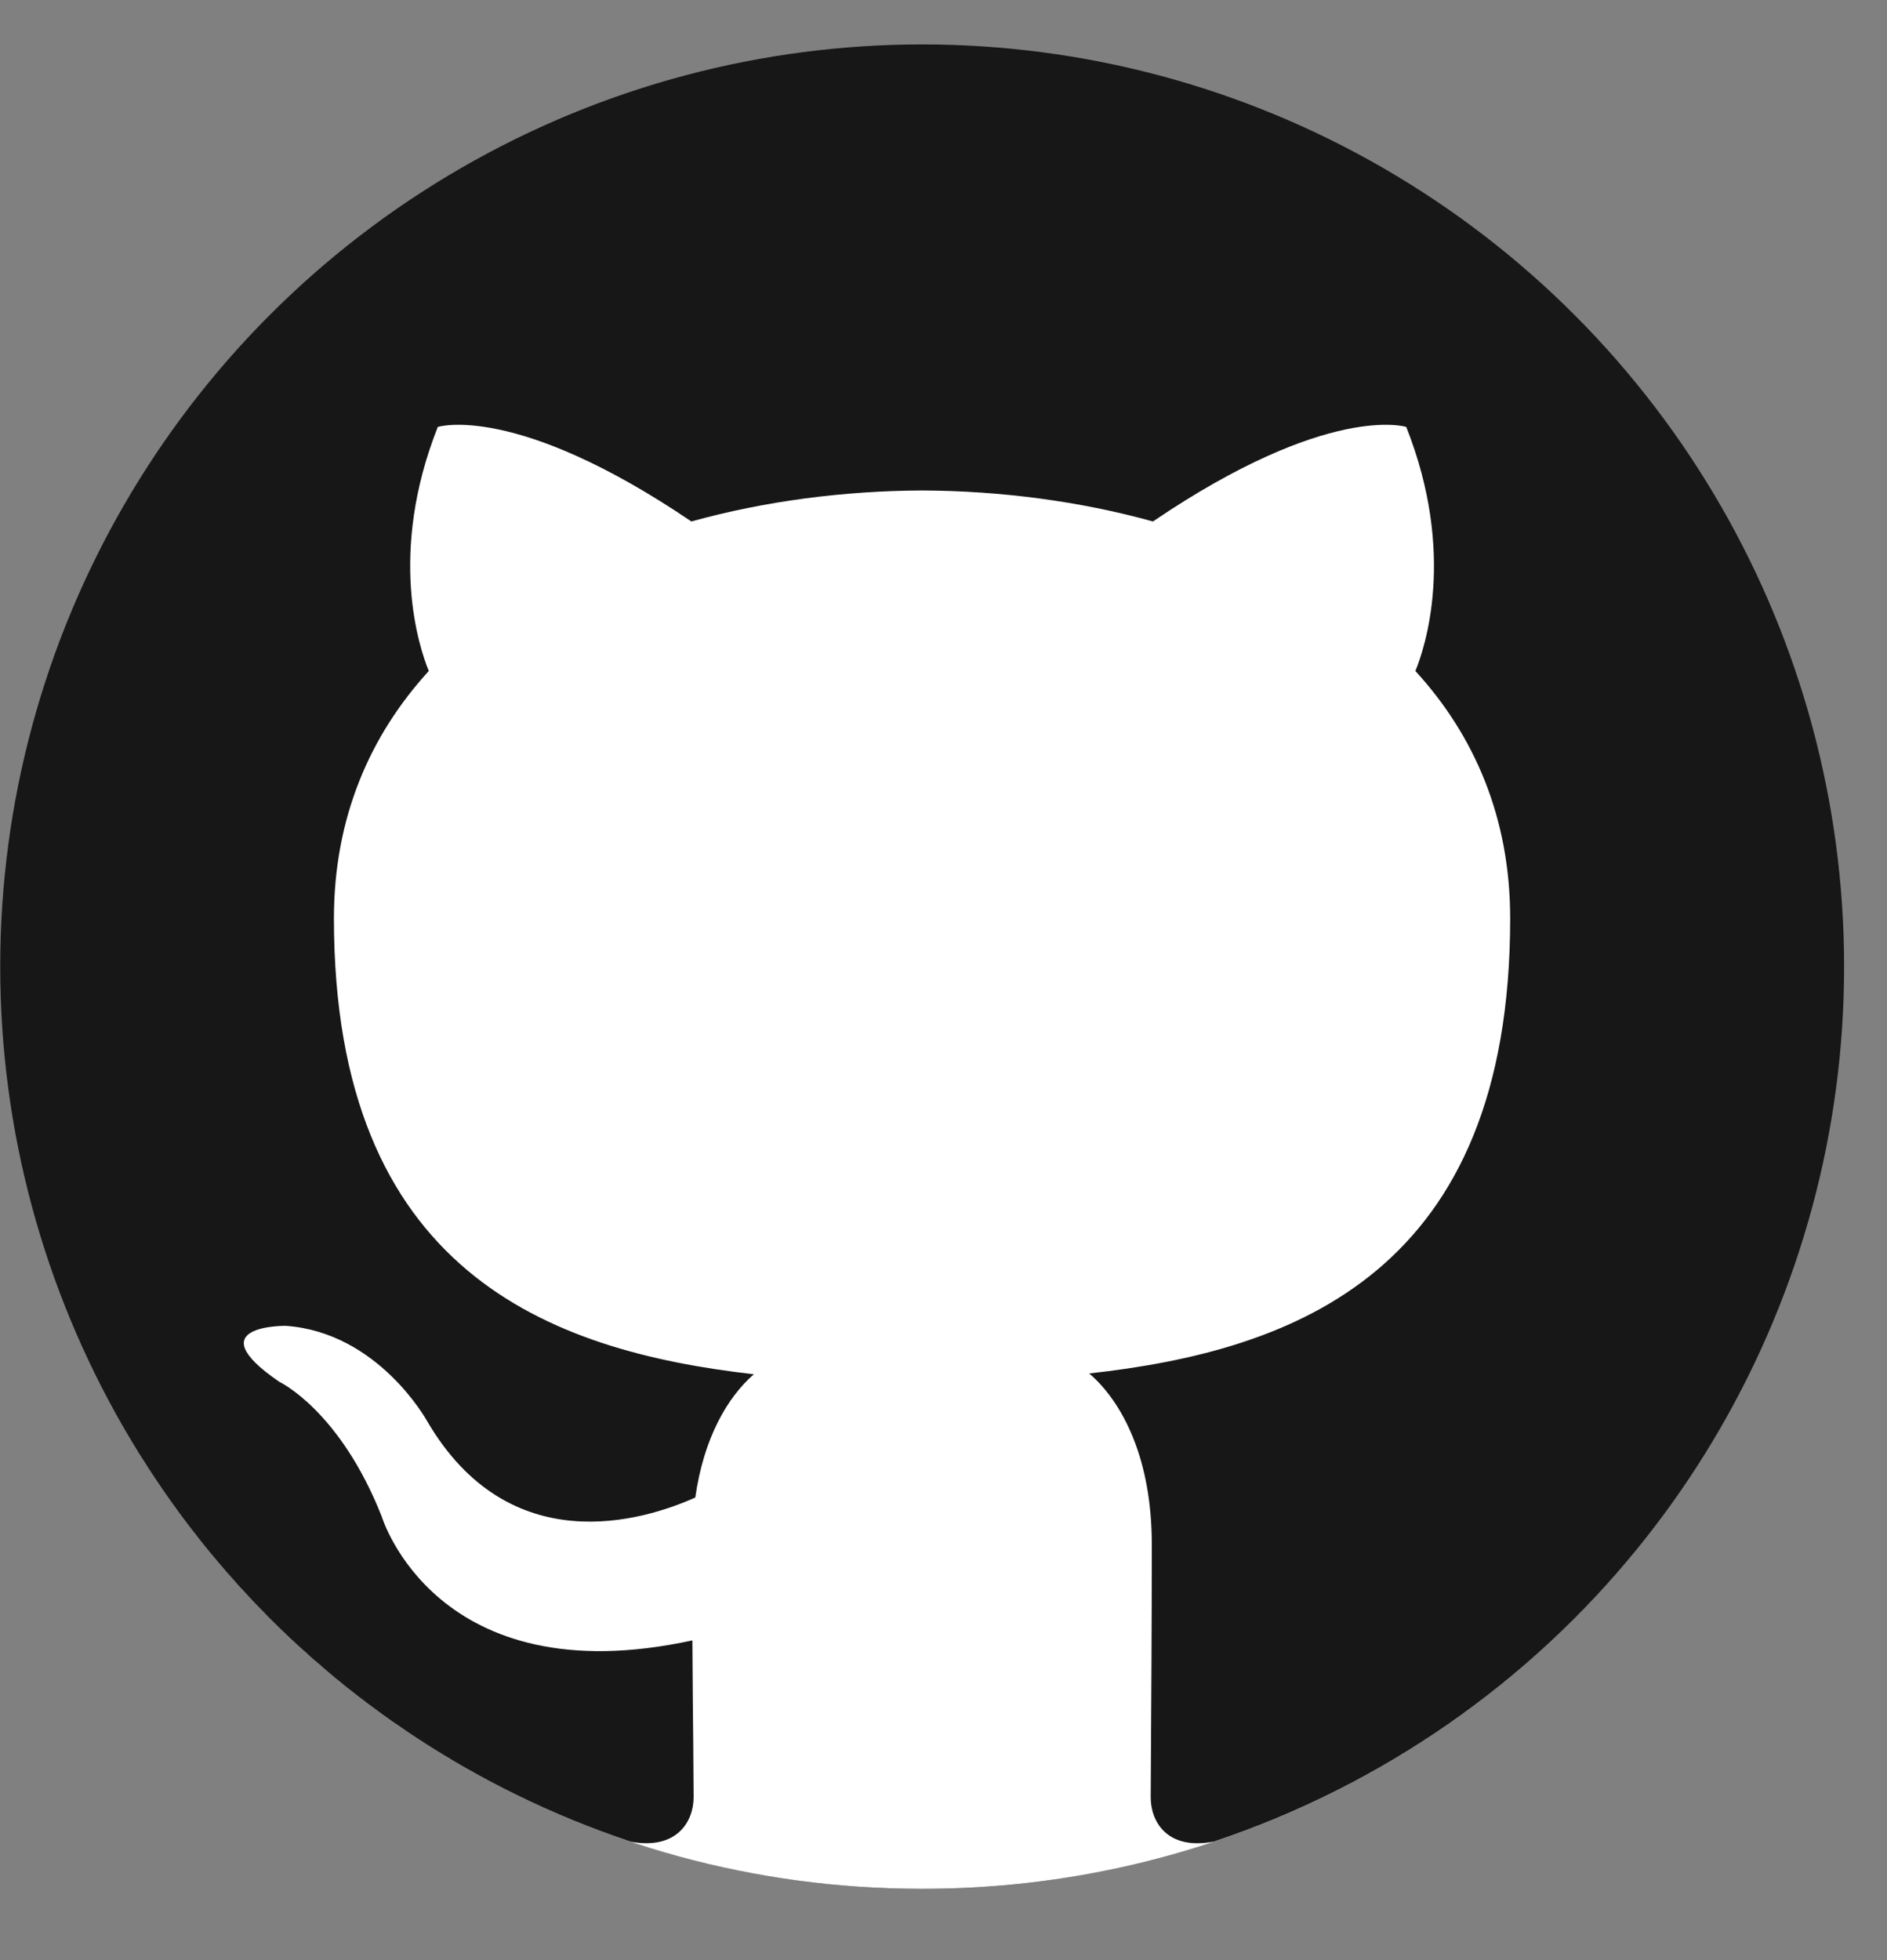 <svg width="26" height="27" viewBox="0 0 26 27" fill="none" xmlns="http://www.w3.org/2000/svg">
<rect x="0" y="0" width="26" height="27" fill="#808080" stroke="none"/>
<ellipse cx="12.706" cy="13.315" rx="12.703" ry="12.703" fill="#181717"/>
<path d="M1.79 19.816C3.336 22.406 5.779 24.4 8.69 25.369C9.325 25.485 9.557 25.093 9.557 24.756C9.557 24.617 9.555 24.37 9.552 24.041C9.548 23.659 9.543 23.165 9.54 22.596C6.007 23.363 5.261 20.893 5.261 20.893C4.683 19.426 3.85 19.035 3.85 19.035C2.697 18.247 3.938 18.263 3.938 18.263C5.213 18.353 5.883 19.572 5.883 19.572C7.016 21.513 8.857 20.952 9.58 20.628C9.696 19.807 10.023 19.247 10.387 18.93C7.566 18.609 4.601 17.519 4.601 12.651C4.601 11.265 5.096 10.131 5.908 9.243C5.777 8.921 5.341 7.63 6.032 5.881C6.032 5.881 7.099 5.539 9.526 7.183C10.539 6.902 11.626 6.761 12.706 6.756C13.784 6.761 14.871 6.902 15.886 7.183C18.311 5.539 19.376 5.881 19.376 5.881C20.069 7.63 19.633 8.921 19.502 9.243C20.316 10.131 20.808 11.265 20.808 12.651C20.808 17.531 17.838 18.605 15.008 18.919C15.464 19.312 15.87 20.087 15.87 21.272C15.87 22.407 15.863 23.396 15.859 24.051C15.857 24.376 15.855 24.618 15.855 24.756C15.855 25.096 16.083 25.491 16.728 25.367C19.047 24.593 21.069 23.17 22.576 21.312C20.247 24.183 16.691 26.018 12.706 26.018C8.066 26.018 4.007 23.53 1.79 19.816Z" fill="white"/>
</svg>
